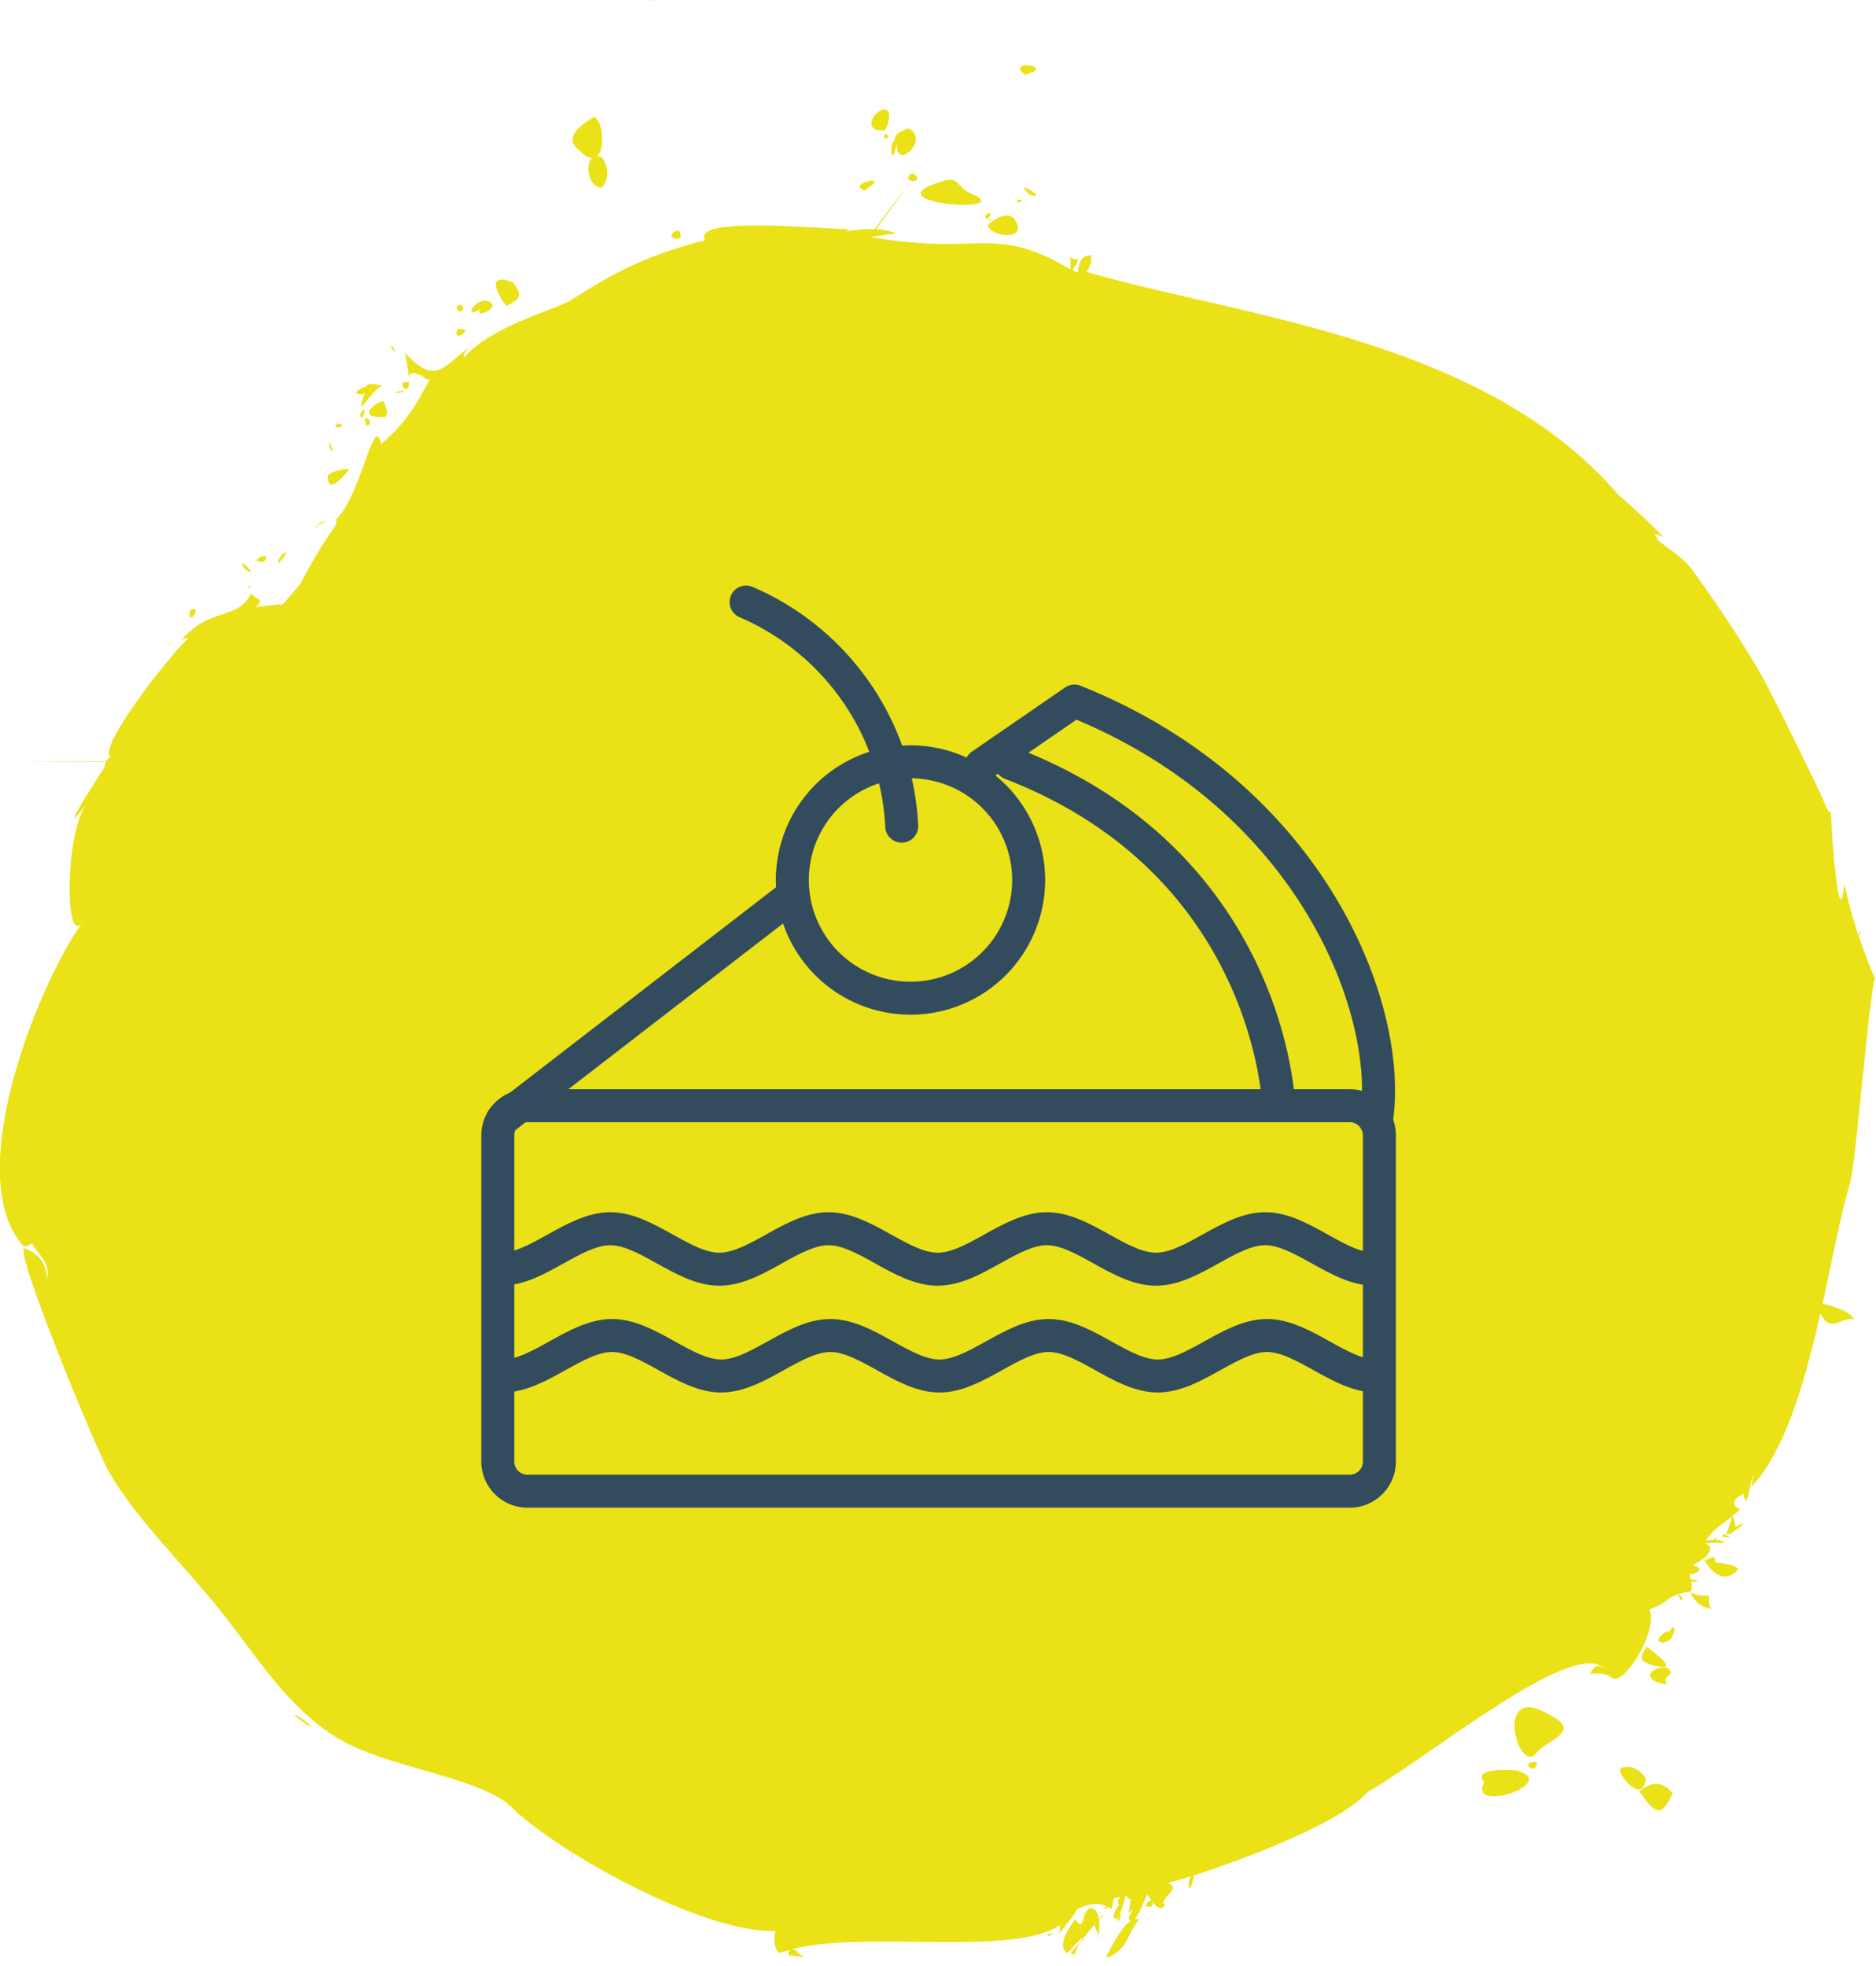 <svg id="Слой_1" data-name="Слой 1" xmlns="http://www.w3.org/2000/svg" viewBox="0 0 625.6 655.4"><defs><style>.cls-1{fill:#ebe117;}.cls-2{fill:none;stroke:#324c5e;stroke-linecap:round;stroke-linejoin:round;stroke-width:11px;}</style></defs><title>dessert-test</title><path class="cls-1" d="M118.2,158c1.8-1.5-6.5.2-6.8,1.8C111.4,167,118,158.2,118.2,158Z" transform="translate(-2.1 -1.1)"/><path class="cls-1" d="M113.1,151.5c-1.9-6.3-1.4,0,0,0Z" transform="translate(-2.1 -1.1)"/><path class="cls-1" d="M571,517.8c.1.4-.2-1.9,0,0Z" transform="translate(-2.1 -1.1)"/><path class="cls-1" d="M570.5,518.7c-.8,0,3.5,4.9,0,0Z" transform="translate(-2.1 -1.1)"/><path class="cls-1" d="M97.7,185.4c-2.2-1-5.2,7.8,0,0Z" transform="translate(-2.1 -1.1)"/><path class="cls-1" d="M85.6,196.2c-1.5.8-.9,2.3,0,0Z" transform="translate(-2.1 -1.1)"/><path class="cls-1" d="M84.4,194.2c2.4-1.2-4.5,2,0,0Z" transform="translate(-2.1 -1.1)"/><path class="cls-1" d="M85.9,191.7c-5.1-6.3-3,.3,0,0Z" transform="translate(-2.1 -1.1)"/><path class="cls-1" d="M90.2,188.3c3-4.5-6.7.6,0,0Z" transform="translate(-2.1 -1.1)"/><path class="cls-1" d="M26.1,309.3h0Z" transform="translate(-2.1 -1.1)"/><path class="cls-1" d="M25.5,291.7a82.9,82.9,0,0,0-.1,9.2,5.8,5.8,0,0,1-1.3,1.5,5.3,5.3,0,0,0,1.3-1.4c.3,6.2,1.5,10.2,3.6,8.3h.1l.4-.5c-13.8,18.8-41,84.4-19.4,107.9a4.6,4.6,0,0,0,2.6-1.2c2.1,3.8,6.3,6.5,5.1,11.9a13.2,13.2,0,0,0-.9-4.2,6.2,6.2,0,0,1,1,3.6,6.5,6.5,0,0,0-1.1-3.9,9.6,9.6,0,0,0-1.4-2.3h0a11.1,11.1,0,0,0-5.4-3.4c-1.9,4,24.4,67.6,28.4,74.5,10.1,17.4,26.9,32.6,41,51.2,11.8,15.5,22.8,32.1,40.2,40.2s44,11.3,53.4,20.7c4.1,4.1,11.3,9.4,20,14.9-.8,5.3-.5,3.8.2.1,20.9,13.1,50.5,26.7,67.9,26-1.7,1-.6,8,1.5,7.2l2.9-.9c-.3.3-.5.9-.3,1.9a14.9,14.9,0,0,1,5.2.8,17.9,17.9,0,0,1-2.8-2.4,3.4,3.4,0,0,0-1.4-.5c24.4-6.4,73.6,2.6,89.2-8a4.2,4.2,0,0,1-.3,3l1.8-2.3c1.3,1.4.7.4.1-.1,2.4-3,3.6-4.3,4.1-5.8,3.7-1.9,6.7-2.5,9.9-1.2a2.7,2.7,0,0,1-1,1.1c.5,0,1.6-.5,1.5-.9l1,.6c.8.5.6-3.4,1.3-3.5s1.1-.3,1.7-.4-1.6,1.7-.1,2.5c-.2.2-3.1,4.2-1.3,4.9.3.1.6-.1.9-.6s0,.7,0,1,1.4-1.6.7-1.9h-.2a33.9,33.9,0,0,0,1.9-6.3c.9.6,1.2,1,1.3,1.2h.6c-.3-.1-.5,2.9-.8,4.5l1.3-1v.3c-.7,1-2.1,2.8-.6,3.4-2.8,1.8-5.8,7.3-8.3,12.1h.9c6.5-2.9,5.9-7.1,10.1-12.5a2.2,2.2,0,0,0-1.4-.2c1.6-1.7,3.4-6.6,4.2-8.3.1.2.6,1.1,1.3,2.1-1.1,0-3.3,3.1.3,1.9a4.2,4.2,0,0,0,.2-1.3c1.1,1.4,2.5,2.6,3.6,1.5s.2-1.6-.3-.5c.5-3.8,6.1-5.2,1.9-7.4,10.3-2.6,55.8-17.9,66.3-30.2,21.2-12.1,69.5-52.3,79.4-41q-3.3-2.9-5,1.6a10.5,10.5,0,0,1,6.8.8c3.7,4.9,16.3-15.8,12.9-22.4,7.7-2.7,4.8-4.6,13.9-6a5.5,5.5,0,0,0,0-3.3l.3.2c3.8-.2.6-1-.4-.8a4.5,4.5,0,0,1-.2-1.9c2.6,0,5-2,.9-2.9a19.4,19.4,0,0,0,3.7-2.4c.4,1.5,5.4,10,11.2,4.1,1.2-1.7-6.9-2.7-7.5-2.6.5-2.5-1.1-2-3-.7l-.6-.9c1.9-1.6,3.3-3.7.3-4.8a30.4,30.4,0,0,1,6.4-.1c-.8-1.7-5.1-1-6.2-.8,2.5-3.9,5.8-5.7,8.9-8.1-.4,1-1.3,4.3-2.3,6.3a2.7,2.7,0,0,1,1.8-.5c.7-.8,2.9-1.9,4.3-3.4-4.5.8-1.5,3.4-3.7-2.6a24.9,24.9,0,0,0,2.5-2.1c-3.1-1.5-2.7-3.8,2.4-5.7-2.4,1-.6,1.8-.5,3.2,1-1.3,3.3-15.6,1.9-5.1,19.4-20.9,24.8-73.7,32.9-101.5.6-2,1.4-8.9,2.4-17.7l.8-1.1-.8,1c2.1-19.9,4.8-49,5.9-50-1.8-4.2-3.7-9-5.6-14.8.2,0,1-.5.8-1a3.5,3.5,0,0,0-.9.9c-1.6-4.8-3.1-10.3-4.6-16.8-1.6,18.3-4.4-17.1-4.4-24.2-.3,2.3-2.9-4.4-2.9-4.5s-16.4-34.3-21.5-42.9c-7-11.8-14.3-22.6-22-33.2-2.2-3.1-7.7-7-11.3-9.6l-.7-1.4L554,179l2.9,1.1-4.6-4.5-.2-.3.2.3c-4.8-4.6-10.9-10-10.4-9.4C497,113.8,415.7,106.7,364.3,91.7a5.9,5.9,0,0,0,1.5-5.5c-3.8,0-4,4.2-4.3,5.7-3.6-.9.3-1.8-.1-4.5a2.2,2.2,0,0,1-2.5-.8c.3,1.1.1,3.8.2,4.3-26-15.3-30-4.3-66.7-10.8l8.4-1.2a19.2,19.2,0,0,0-6.5-1.4c15.7-21.6,10-14.1-.5,0a47.1,47.1,0,0,0-10.1.8l1.8-.8c-12.5-.2-52.5-4.3-48.3,3.7l-3.8,1c.9-1.2.6-.8,0,0-15.8,4.5-25.4,9.1-39.7,18.2-6.3,4.4-25.9,8.2-36.9,19.8-.7-.8,1.4-2.7,1.2-2.9-8.7,6.7-10.9,12.1-21,1.3,1,3.1,1.4,8.6,1.6,8.6-.3-2.8,2.6-1.6,4-.9s1.7,1.7,2.9,1.2c-6,10.9-8.2,14.4-16.3,21.7-2.3-11.5-6.8,18.1-15.5,25.5l.7-.3c-.3,1.2-.4,1.7-.2,1.6a161.4,161.4,0,0,0-11.9,19.7l-5.9,6.9c-2.5,0-6.2.6-9.2.9a2.9,2.9,0,0,0,1.6-2.4,9,9,0,0,1-3-2.2c-4.3,9.2-13.6,4.2-23.4,15.8a3.8,3.8,0,0,1,2.6-.9c-5.7,4.9-31.9,38.2-25.6,39.8h-.3a1.3,1.3,0,0,0-.9.4l-.5.5.2-.2-.3.5c-40.9.1-24,.1-.1.2a10.6,10.6,0,0,0-.6,1.9c-2.5,4-17.1,26.5-5.9,12.1l-.4.5c-1.2,1.7-2.3,3.5-3.4,5.2,1.3-1.7,2.2-3.5,3.4-5.1-2.4,3.6-4,10.7-4.8,17.9" transform="translate(-2.1 -1.1)"/><path class="cls-1" d="M19.7,311a6.3,6.3,0,0,0,6.2-1.6A6.4,6.4,0,0,1,19.7,311Z" transform="translate(-2.1 -1.1)"/><path class="cls-1" d="M621.6,315.7c-3.1-2.5-.3.9,0,0Z" transform="translate(-2.1 -1.1)"/><path class="cls-1" d="M620.1,310.6c-1.6-1.3,0,.5,0,0Z" transform="translate(-2.1 -1.1)"/><path class="cls-1" d="M615.7,296.4" transform="translate(-2.1 -1.1)"/><path class="cls-1" d="M621.2,318.1" transform="translate(-2.1 -1.1)"/><path class="cls-1" d="M619.2,307.3h0" transform="translate(-2.1 -1.1)"/><path class="cls-1" d="M622.9,313.2h0" transform="translate(-2.1 -1.1)"/><path class="cls-1" d="M619.9,305.8h0" transform="translate(-2.1 -1.1)"/><path class="cls-1" d="M609,264c1.9-.2.8-.3,0,0Z" transform="translate(-2.1 -1.1)"/><path class="cls-1" d="M607.6,264.2h0" transform="translate(-2.1 -1.1)"/><path class="cls-1" d="M554.9,562c6.4,1.3-.3.1,4.4-3C559.3,554.3,547.3,558.8,554.9,562Z" transform="translate(-2.1 -1.1)"/><path class="cls-1" d="M555.4,538.2c-2.3-1.8,0,.1,0,0Z" transform="translate(-2.1 -1.1)"/><path class="cls-1" d="M553.3,556.2c10.7,3-1-5.2-2-6.2C549,553.4,548.2,554.8,553.3,556.2Z" transform="translate(-2.1 -1.1)"/><path class="cls-1" d="M551.3,550h0C551.2,549.8,551.2,549.9,551.3,550Z" transform="translate(-2.1 -1.1)"/><path class="cls-1" d="M561.7,532.4c1.2,4.2,2.5,1.4,0,0Z" transform="translate(-2.1 -1.1)"/><path class="cls-1" d="M565.8,531.7a8,8,0,0,1-.3-.9A1.1,1.1,0,0,0,565.8,531.7Z" transform="translate(-2.1 -1.1)"/><path class="cls-1" d="M572.1,532.9c-.8.3-5.2.1-6.3-1.2a8.5,8.5,0,0,0,6.9,5.7C572,536.3,571.9,533.6,572.1,532.9Z" transform="translate(-2.1 -1.1)"/><path class="cls-1" d="M572.2,532.8c0-.1-.1,0-.1.1S572.2,532.9,572.2,532.8Z" transform="translate(-2.1 -1.1)"/><path class="cls-1" d="M579.2,513.6a6.2,6.2,0,0,0-2.6-1C576,513.3,576.5,513.6,579.2,513.6Z" transform="translate(-2.1 -1.1)"/><path class="cls-1" d="M573.5,514.7c.4.1.8-.6,1.3-1.6A3.9,3.9,0,0,0,573.5,514.7Z" transform="translate(-2.1 -1.1)"/><path class="cls-1" d="M580.9,502.9c1.7-.5.1-.3,0,0Z" transform="translate(-2.1 -1.1)"/><path class="cls-1" d="M587.5,494c-.9,1.2-.4,2,0,0Z" transform="translate(-2.1 -1.1)"/><path class="cls-1" d="M557.1,548.6c3.8-.3,4.6-8.7,1.4-3.1C559.2,543,551.8,549,557.1,548.6Z" transform="translate(-2.1 -1.1)"/><path class="cls-1" d="M563.4,542.6c-.7,1,1-.7,0,0Z" transform="translate(-2.1 -1.1)"/><path class="cls-1" d="M548.8,598.3c4.9,6.9,7.1,9.5,11.1.6Q555,593,548.8,598.3Z" transform="translate(-2.1 -1.1)"/><path class="cls-1" d="M531.9,596.3c1.6-.8-1.5.7,0,0Z" transform="translate(-2.1 -1.1)"/><path class="cls-1" d="M550.9,593.9q-3.1-4.8-8.2-3.5C540.4,591.7,550.3,603.5,550.9,593.9Z" transform="translate(-2.1 -1.1)"/><path class="cls-1" d="M508.2,591.4c1.5,0-15.8-1.8-11.2,3.8C491.6,606,522.4,595.5,508.2,591.4Z" transform="translate(-2.1 -1.1)"/><path class="cls-1" d="M512.2,590.2c1,1.3,2.6-.1,2.4-1.3S510.3,588.9,512.2,590.2Z" transform="translate(-2.1 -1.1)"/><path class="cls-1" d="M519.1,572.9c-19.6-12-10.6,20.9-4.5,12.4C517.4,581.4,530.1,578.4,519.1,572.9Z" transform="translate(-2.1 -1.1)"/><path class="cls-1" d="M607.8,435.8c4.3,11.6,7.3,4.2,12.4,5.1C620.1,438.3,609.5,434.9,607.8,435.8Z" transform="translate(-2.1 -1.1)"/><path class="cls-1" d="M538.9,166.2a6.7,6.7,0,0,1-1.1-1.8A6.6,6.6,0,0,0,538.9,166.2Z" transform="translate(-2.1 -1.1)"/><path class="cls-1" d="M371.6,635.8h0Z" transform="translate(-2.1 -1.1)"/><path class="cls-1" d="M371.4,635.7Z" transform="translate(-2.1 -1.1)"/><path class="cls-1" d="M328.3,66.8l-2.2-1.1c-6.4-2.8-3-7.1-13.4-2.9C297.5,68.9,336,71.9,328.3,66.8Z" transform="translate(-2.1 -1.1)"/><path class="cls-1" d="M312.7,61.5c.6-.1.5-1,0,0Z" transform="translate(-2.1 -1.1)"/><path class="cls-1" d="M138.5,128.5c-4.9-1,0,5.7,0,0Z" transform="translate(-2.1 -1.1)"/><path class="cls-1" d="M133.8,132.2c6.6-.8.8-1.3,0,0Z" transform="translate(-2.1 -1.1)"/><path class="cls-1" d="M308,73Z" transform="translate(-2.1 -1.1)"/><path class="cls-1" d="M306.4,58.8c-5.2,3.3,5.5,3.7,0,0Z" transform="translate(-2.1 -1.1)"/><path class="cls-1" d="M296.3,44.5c1.5,1.5,4.2-7.9.2-6.8S290.5,45,296.3,44.5Z" transform="translate(-2.1 -1.1)"/><path class="cls-1" d="M337,64.9c-.3-.5-.7-.4,0,0Z" transform="translate(-2.1 -1.1)"/><path class="cls-1" d="M345.3,65.9c7.6,2.7-6.3-6.3,0,0Z" transform="translate(-2.1 -1.1)"/><path class="cls-1" d="M341.6,68.7c3.5-1.1-1.7-1.7,0,0Z" transform="translate(-2.1 -1.1)"/><path class="cls-1" d="M340.8,74.8c-2.1-4.1-7.2-.5-9.2,1.1C331.3,79.9,344.8,81.8,340.8,74.8Z" transform="translate(-2.1 -1.1)"/><path class="cls-1" d="M332.8,74.6l-.8-.5C331.8,74.8,332.4,74.8,332.8,74.6Z" transform="translate(-2.1 -1.1)"/><path class="cls-1" d="M335.9,81.7c.4-.6-1.4.8,0,0Z" transform="translate(-2.1 -1.1)"/><path class="cls-1" d="M344,26c6.5-1.8,2.8-3.2.2-3.1,0-.3-.3-.5-.5-.7s.4.5.5.7h-.5C342.2,23.2,341.3,24.1,344,26Z" transform="translate(-2.1 -1.1)"/><path class="cls-1" d="M328.6,66.6Z" transform="translate(-2.1 -1.1)"/><path class="cls-1" d="M332.5,72.3c-.8-.3-2.4.3-1.6,1.8A2,2,0,0,0,332.5,72.3Z" transform="translate(-2.1 -1.1)"/><path class="cls-1" d="M332.8,78.6c-2.7-1.1.1.1,0,0Z" transform="translate(-2.1 -1.1)"/><path class="cls-1" d="M122.3,138.8c-.2,5.1,3.3-4.1,0,0Z" transform="translate(-2.1 -1.1)"/><path class="cls-1" d="M122.4,136.8c.8-.2,5.1-6.8,7.3-7.1-1.8-.4-5.7-1.2-5.3.3a5.4,5.4,0,0,0-3.7,2.1C124.9,134.1,124.2,128.3,122.4,136.8Z" transform="translate(-2.1 -1.1)"/><path class="cls-1" d="M129.7,129.7h.7A.9.9,0,0,0,129.7,129.7Z" transform="translate(-2.1 -1.1)"/><path class="cls-1" d="M114,143.5c4.9.4,0-2.9,0,0Z" transform="translate(-2.1 -1.1)"/><path class="cls-1" d="M123.6,140.6a5.2,5.2,0,0,1,.4,2.2C126,143.7,125.9,140,123.6,140.6Z" transform="translate(-2.1 -1.1)"/><path class="cls-1" d="M130.7,140.1c1.2-2.1-.3-3.4-.5-5S118.6,140.7,130.7,140.1Z" transform="translate(-2.1 -1.1)"/><path class="cls-1" d="M371.3,635.6h0Z" transform="translate(-2.1 -1.1)"/><path class="cls-1" d="M107.5,176.3h0Z" transform="translate(-2.1 -1.1)"/><path class="cls-1" d="M355.6,86.2l.3.4C355.9,86.3,355.8,86.2,355.6,86.2Z" transform="translate(-2.1 -1.1)"/><path class="cls-1" d="M375.6,638.7l-.8.6C375.2,640.3,375.4,639.7,375.6,638.7Z" transform="translate(-2.1 -1.1)"/><path class="cls-1" d="M58,216.7l1.5-2A6.5,6.5,0,0,0,58,216.7Z" transform="translate(-2.1 -1.1)"/><path class="cls-1" d="M375.8,634.1c-1.7-.2.2.6,0,0Z" transform="translate(-2.1 -1.1)"/><path class="cls-1" d="M110.7,174.7a10.6,10.6,0,0,0-3.1,1.5A6.5,6.5,0,0,0,110.7,174.7Z" transform="translate(-2.1 -1.1)"/><path class="cls-1" d="M132.3,116.6l1.7,2C133.6,117.1,133,116.2,132.3,116.6Z" transform="translate(-2.1 -1.1)"/><path class="cls-1" d="M108.4,176.9l-.9-.6C107.4,176.6,107.6,176.8,108.4,176.9Z" transform="translate(-2.1 -1.1)"/><path class="cls-1" d="M134.9,117.3a1.4,1.4,0,0,1,.4,1A1.2,1.2,0,0,0,134.9,117.3Z" transform="translate(-2.1 -1.1)"/><path class="cls-1" d="M518.9,560.9c9.3-3.8,2.2-1.2,0,0Z" transform="translate(-2.1 -1.1)"/><path class="cls-1" d="M621.2,371.5a12.8,12.8,0,0,0-.1,1.9C621.1,372.8,621.2,372.2,621.2,371.5Z" transform="translate(-2.1 -1.1)"/><path class="cls-1" d="M365.2,637Z" transform="translate(-2.1 -1.1)"/><path class="cls-1" d="M611,281.8c.1-.1-.2-.8,0,0Z" transform="translate(-2.1 -1.1)"/><path class="cls-1" d="M195.3,51.2c1.7,1.8,3.1,2.6,4.2,2.6-2.4,2.3-1,10.1,3.4,9.8q3.4-4.6.1-9.9a4.2,4.2,0,0,0-1.8-.5c2.7-2.5,2.1-11.4-1-13.2C200.6,40.2,188.1,45.9,195.3,51.2Z" transform="translate(-2.1 -1.1)"/><path class="cls-1" d="M219.3,1.2c4.3-.3-4.6,0,0,0Z" transform="translate(-2.1 -1.1)"/><path class="cls-1" d="M229,79.2c-.1-2-2.3-1.2-2.9.2S229.9,81.5,229,79.2Z" transform="translate(-2.1 -1.1)"/><path class="cls-1" d="M194.5,89.1Z" transform="translate(-2.1 -1.1)"/><path class="cls-1" d="M290.4,64.6c9.8-6.1-6.5-2.2,0,0Z" transform="translate(-2.1 -1.1)"/><path class="cls-1" d="M205.6,44.8h0" transform="translate(-2.1 -1.1)"/><path class="cls-1" d="M297.3,45.9c-.9.3-.3,1.3.4,1.4S298.3,45.1,297.3,45.9Z" transform="translate(-2.1 -1.1)"/><path class="cls-1" d="M154.8,110.8c-2.7,5.2,6.6-.6,0,0Z" transform="translate(-2.1 -1.1)"/><path class="cls-1" d="M156.1,104.8c1.1-.7,0-2.6-1.2-1.9S155,105.5,156.1,104.8Z" transform="translate(-2.1 -1.1)"/><path class="cls-1" d="M162.1,104.2c-1.8,3.5,7.3-.7,3.1-2.6S156.1,107.9,162.1,104.2Z" transform="translate(-2.1 -1.1)"/><path class="cls-1" d="M174.2,93.5c-2.1,1.6.7-.2,0,0Z" transform="translate(-2.1 -1.1)"/><path class="cls-1" d="M173.1,95.2c-11.3-4.2-2.2,7.9-2.2,7.9C175.4,100.9,176.8,99.8,173.1,95.2Z" transform="translate(-2.1 -1.1)"/><path class="cls-1" d="M301.3,48.2c-1.4,10.9,11.6-.8,3.6-4.3-6,2.4-3.2,2.8-5.4,5C298.8,56.8,300.9,51.5,301.3,48.2Z" transform="translate(-2.1 -1.1)"/><path class="cls-1" d="M369.3,88.8c.3.1,1.8-1.5,0,0Z" transform="translate(-2.1 -1.1)"/><path class="cls-1" d="M384.2,96.5c.2,0,.4-1.7,0,0Z" transform="translate(-2.1 -1.1)"/><path class="cls-1" d="M591.9,486.8c-2.4,2.4-.4.4,0,0Z" transform="translate(-2.1 -1.1)"/><path class="cls-1" d="M612.5,445.9c-.9-.7-.2.2,0,0Z" transform="translate(-2.1 -1.1)"/><path class="cls-1" d="M353.4,645.5c.7-.2.7-.4,0,0Z" transform="translate(-2.1 -1.1)"/><path class="cls-1" d="M351.6,646.6l1.8-1.1a6.9,6.9,0,0,1-2,.3Z" transform="translate(-2.1 -1.1)"/><path class="cls-1" d="M267.5,653.6c.9.6.9.3,0,0Z" transform="translate(-2.1 -1.1)"/><path class="cls-1" d="M368.6,641c-.2-2-1-3.7-2.7-3.7h-.7a4.2,4.2,0,0,0-1.2,1.8c-.2-.3-.4-.7-.7-.7l.6.9c-.9,2.4-1,5.1-3.4,1.4-.3,1.5-6.7,8.4-2.5,11.5h0" transform="translate(-2.1 -1.1)"/><path class="cls-1" d="M359.1,652.3l1.3.4c-.1,0,1-2.4,2-4.7,0,0,0,.1,0,.1,2,0,1-1.3.4-1.1s.7-1.8.9-2.4,2.2-4.7,2.7-4.8a15.9,15.9,0,0,0,2,6.1c-.7,4.3.7-.9.2-4.9.4-.2,1.6-1.3,1.2-1.6" transform="translate(-2.1 -1.1)"/><path class="cls-1" d="M361,637.5c4.7-2.1.1-1.9,0,0Z" transform="translate(-2.1 -1.1)"/><path class="cls-1" d="M261.9,656.1c.1.7,0,0,0,0Z" transform="translate(-2.1 -1.1)"/><path class="cls-1" d="M67.5,204.4c-3.8-1.9-1.9,6.6,0,0Z" transform="translate(-2.1 -1.1)"/><path class="cls-1" d="M139,612.2c-4.8,3.4,0,.1,0,0Z" transform="translate(-2.1 -1.1)"/><path class="cls-1" d="M106.2,577a17.8,17.8,0,0,0-6.1-4.4A25.7,25.7,0,0,0,106.2,577Z" transform="translate(-2.1 -1.1)"/><path class="cls-1" d="M399,630.9c3.5-9.7-2.1-3.2,0,0Z" transform="translate(-2.1 -1.1)"/><path class="cls-1" d="M375.2,641.5c.9-2.2-1.3-.7,0,0Z" transform="translate(-2.1 -1.1)"/><path class="cls-1" d="M388.7,653.9c.5-.1.1-.6,0,0Z" transform="translate(-2.1 -1.1)"/><path class="cls-2" d="M178,369.7H452.2a9.9,9.9,0,0,1,9.9,9.9V488.3a9.9,9.9,0,0,1-9.9,9.9H178a9.9,9.9,0,0,1-9.9-9.9V379.6A9.9,9.9,0,0,1,178,369.7Z" transform="translate(-2.1 -1.1)"/><line class="cls-2" x1="167.7" y1="373" x2="264.5" y2="298.3"/><path class="cls-2" d="M329.3,256.2l31.1-21.4c79.9,32,106.6,104,100.6,140.3" transform="translate(-2.1 -1.1)"/><path class="cls-2" d="M268.7,281a39.4,39.4,0,1,1,23.6,50.5A39.4,39.4,0,0,1,268.7,281Z" transform="translate(-2.1 -1.1)"/><path class="cls-2" d="M302.8,276.5a85.9,85.9,0,0,0-51.9-74.7" transform="translate(-2.1 -1.1)"/><path class="cls-2" d="M460.4,424.2c-12.1,0-24.3-13.5-36.4-13.5s-24.3,13.5-36.4,13.5-24.3-13.5-36.4-13.5-24.3,13.5-36.4,13.5-24.3-13.5-36.4-13.5-24.3,13.5-36.4,13.5-24.3-13.5-36.4-13.5-24.3,13.5-36.4,13.5" transform="translate(-2.1 -1.1)"/><path class="cls-2" d="M461,459.8c-12.1,0-24.3-13.5-36.4-13.5s-24.3,13.5-36.4,13.5-24.3-13.5-36.4-13.5-24.3,13.5-36.4,13.5-24.3-13.5-36.4-13.5-24.3,13.5-36.4,13.5-24.3-13.5-36.4-13.5-24.3,13.5-36.4,13.5" transform="translate(-2.1 -1.1)"/><path class="cls-2" d="M339.2,255.6c70,27,86.6,85.2,89.2,111.8" transform="translate(-2.1 -1.1)"/></svg>